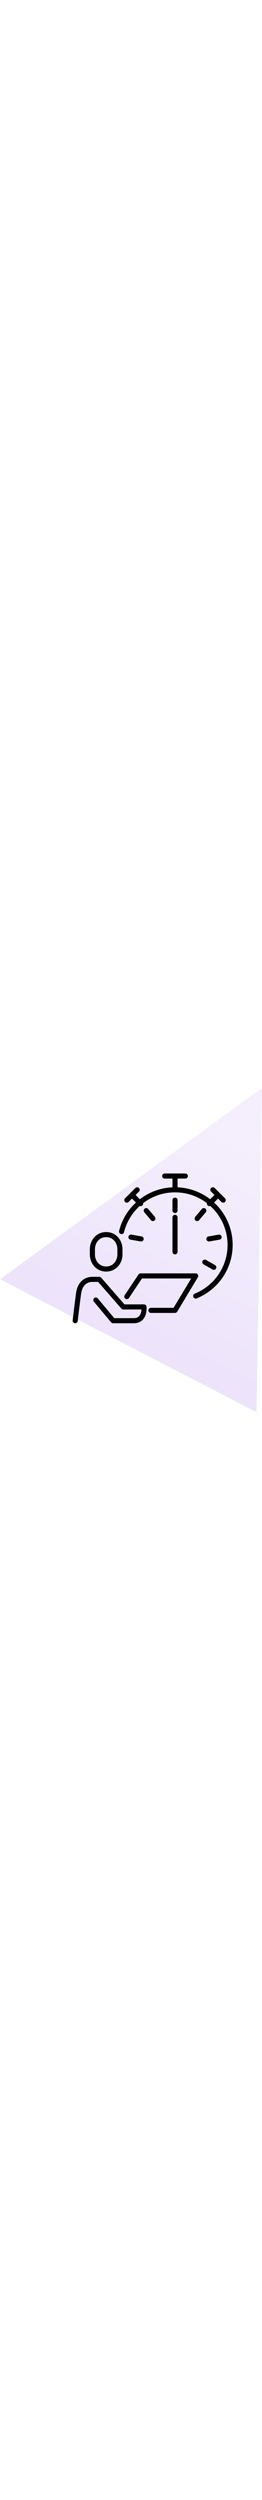 <?xml version="1.0" encoding="utf-8"?>
<!-- Generator: Adobe Illustrator 25.2.1, SVG Export Plug-In . SVG Version: 6.00 Build 0)  -->
<svg version="1.1" id="Layer_1" xmlns="http://www.w3.org/2000/svg" width="100" xmlns:xlink="http://www.w3.org/1999/xlink" x="0px" y="0px"
	 viewBox="0 0 770.79 953.71" style="enable-background:new 0 0 770.79 953.71;" xml:space="preserve">
<style type="text/css">
	.st0{fill:none;}
	.st1{opacity:0.15;fill:url(#SVGID_3_);}
	.st2{fill:none;stroke:#020202;stroke-width:15;stroke-linecap:round;stroke-linejoin:round;stroke-miterlimit:10;}
</style>
<g>
	<g>
		<defs>
			<rect id="SVGID_1_" width="770.79" height="953.71"/>
		</defs>
		<clipPath id="SVGID_2_">
			<use xlink:href="#SVGID_1_"  style="overflow:visible;"/>
		</clipPath>
	</g>
	<rect class="st0" width="770.79" height="953.71"/>
	<linearGradient id="SVGID_3_" gradientUnits="userSpaceOnUse" x1="399.652" y1="716.878" x2="696.843" y2="165.389">
		<stop  offset="0" style="stop-color:#8647E1"/>
		<stop  offset="1" style="stop-color:#B78FED"/>
	</linearGradient>
	<polygon class="st1" points="0,563.04 770.79,0 754.58,953.71 	"/>
	<g>
		<g>
			<line class="st2" x1="484.51" y1="259.4" x2="545.28" y2="259.4"/>
			<line class="st2" x1="514.9" y1="259.4" x2="514.9" y2="299.91"/>
		</g>
		<line class="st2" x1="413.61" y1="340.43" x2="393.35" y2="320.17"/>
		<line class="st2" x1="373.1" y1="330.3" x2="403.48" y2="299.91"/>
		<line class="st2" x1="616.18" y1="340.43" x2="636.44" y2="320.17"/>
		<g>
			<line class="st2" x1="656.7" y1="330.3" x2="626.31" y2="299.91"/>
		</g>
		<line class="st2" x1="514.9" y1="482.23" x2="514.9" y2="380.94"/>
		<g>
			<path class="st2" d="M357.64,422.65c17.57-70.5,81.31-122.74,157.26-122.74c89.5,0,162.06,72.55,162.06,162.06
				c0,68.01-41.89,126.23-101.29,150.28"/>
			<path class="st2" d="M312.32,532.87c-23.93,0-40.51-19.44-40.51-43.41v-14.47c0-23.97,16.58-43.4,40.51-43.4
				s40.51,19.43,40.51,43.4v14.47C352.84,513.44,336.26,532.87,312.32,532.87z"/>
			<path class="st2" d="M221.17,684.8c0,0,6.64-56.34,10.13-81.03c3.48-24.69,18.23-40.51,40.51-40.51h20.26l70.71,81.03h60.77
				c0,0,4.53,40.51-30.39,40.51h-60.58l-50.64-60.77"/>
			<polyline class="st2" points="373.1,613.9 413.61,553.13 575.67,553.13 514.9,654.42 444,654.42 			"/>
			<line class="st2" x1="514.9" y1="330.3" x2="514.9" y2="360.68"/>
			<line class="st2" x1="430.26" y1="361.1" x2="449.79" y2="384.38"/>
			<line class="st2" x1="385.22" y1="439.11" x2="415.15" y2="444.38"/>
			<line class="st2" x1="628.93" y1="527.81" x2="602.62" y2="512.61"/>
			<line class="st2" x1="644.57" y1="439.11" x2="614.64" y2="444.38"/>
			<line class="st2" x1="599.53" y1="361.1" x2="580.01" y2="384.38"/>
		</g>
	</g>
</g>
</svg>
